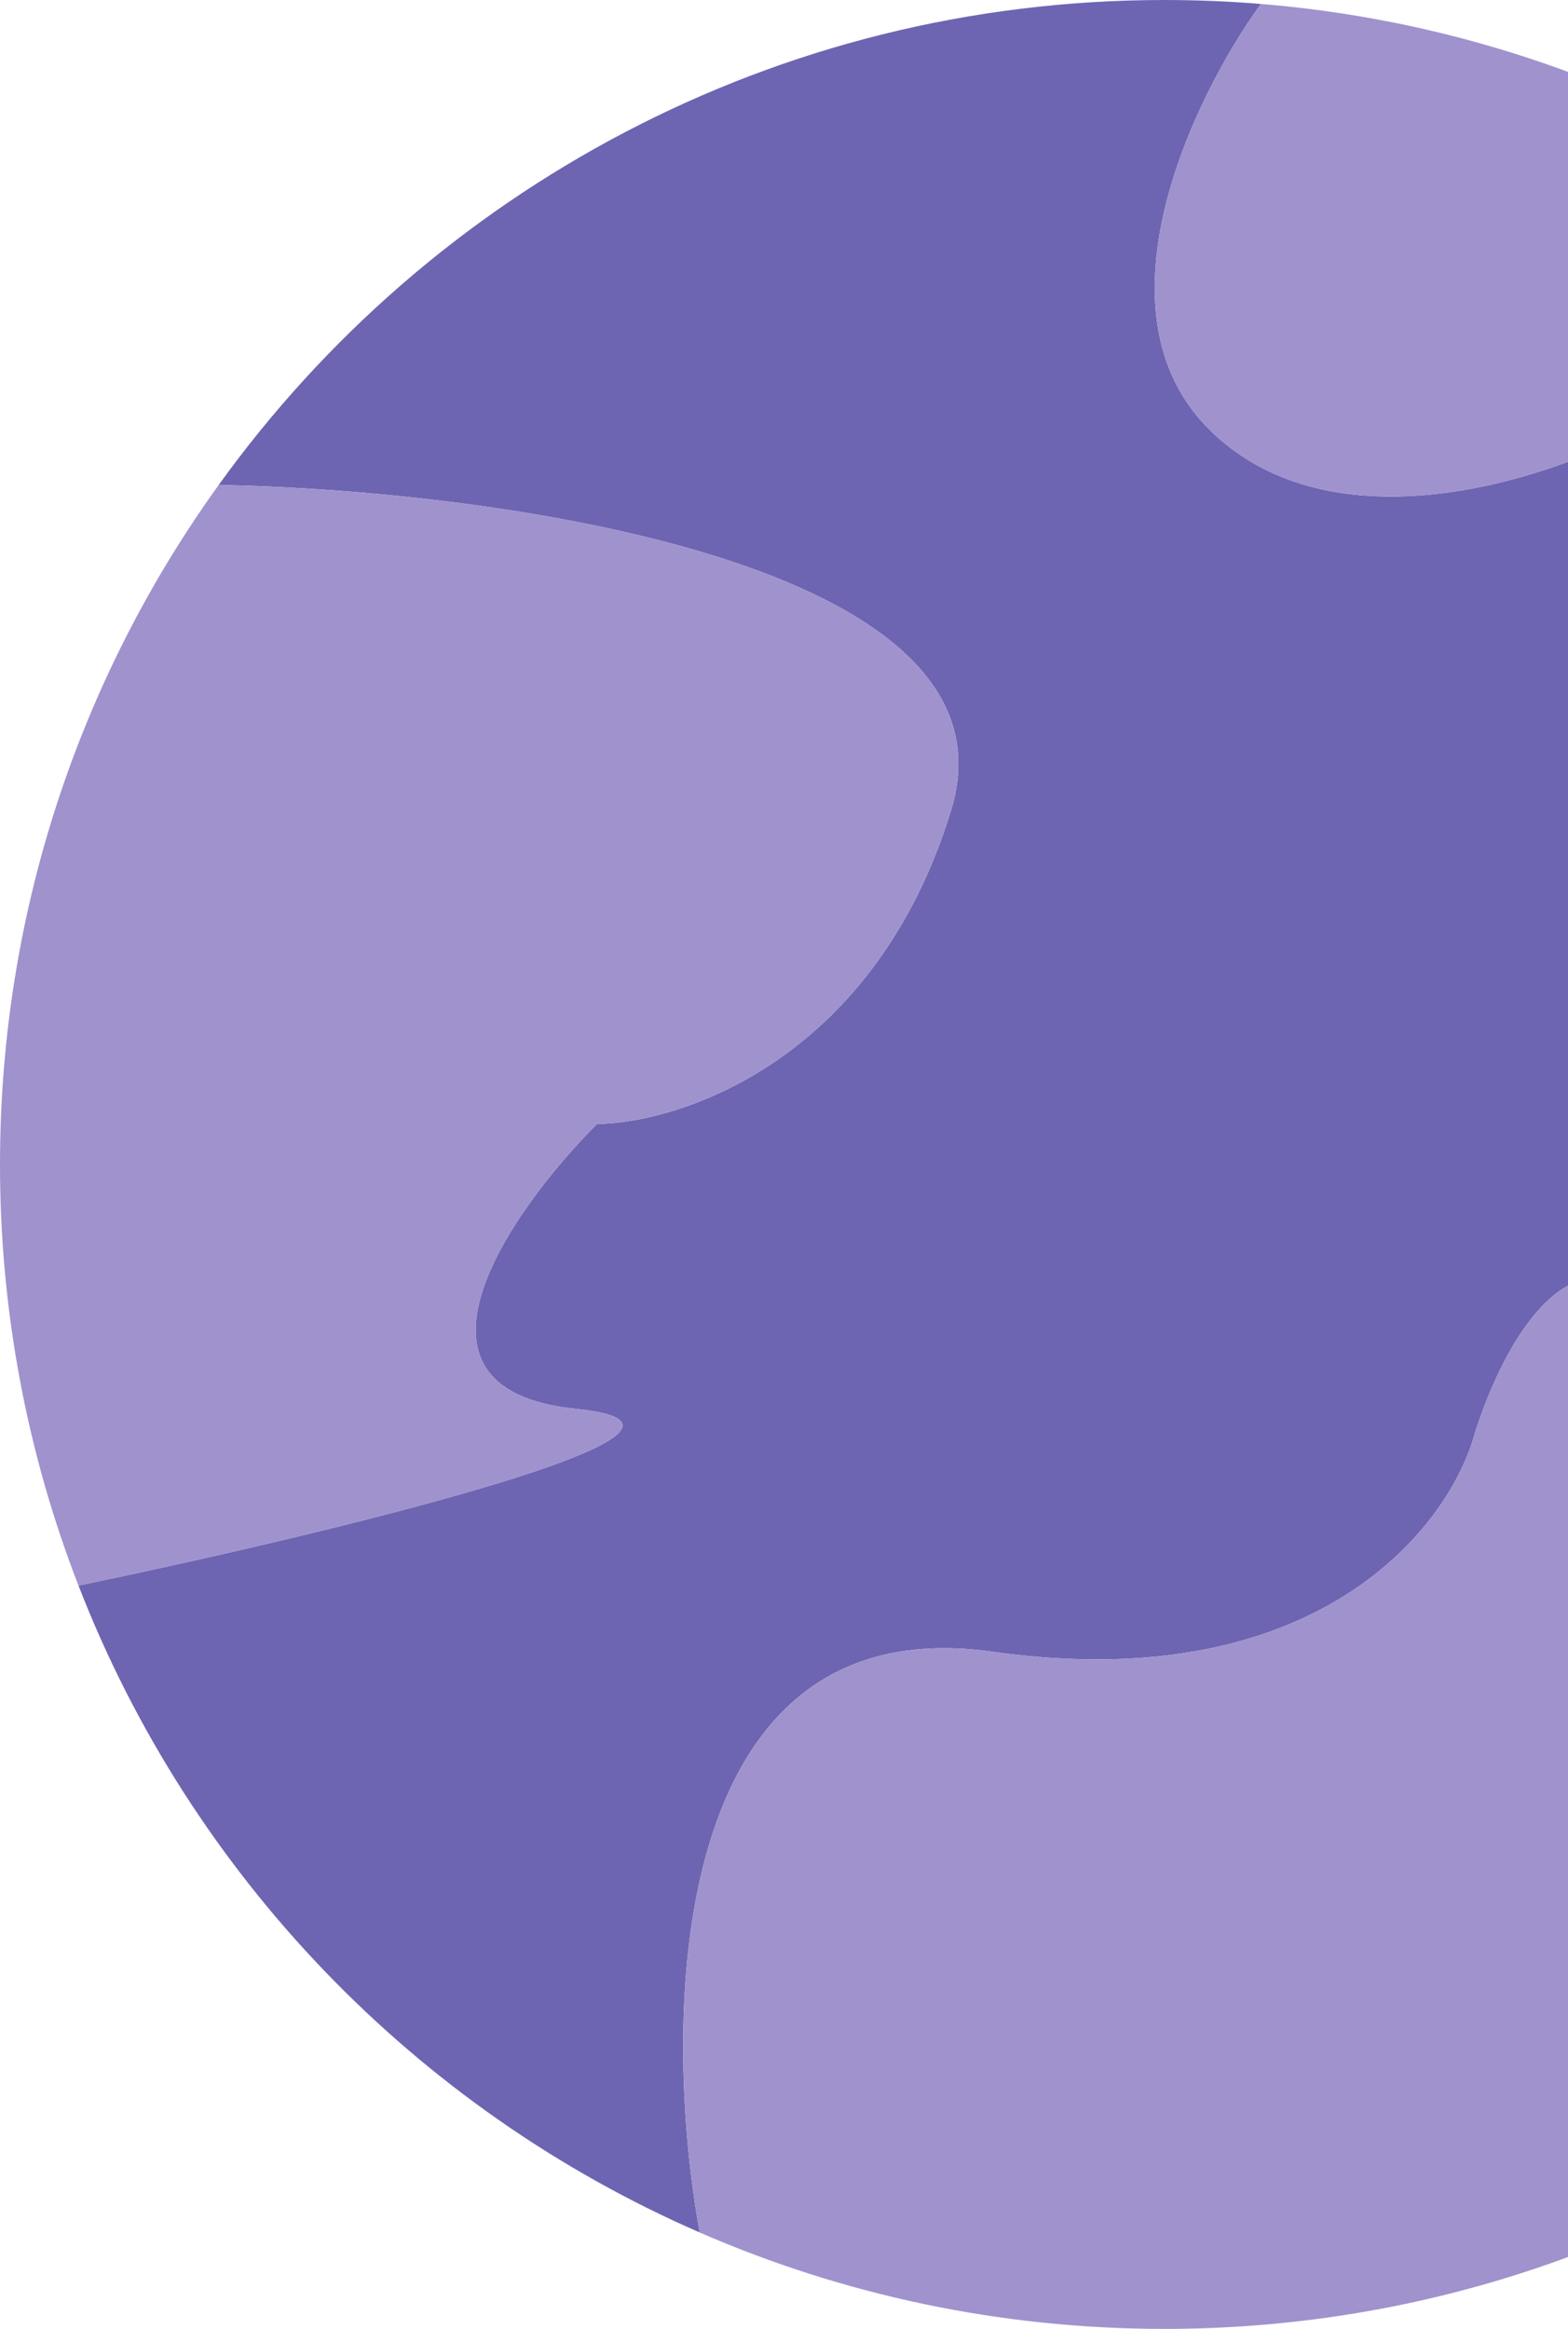 <svg width="740" height="1099" viewBox="0 0 740 1099" fill="none" xmlns="http://www.w3.org/2000/svg">
<path fill-rule="evenodd" clip-rule="evenodd" d="M1048.72 779.438C1070.05 733.204 1085.15 683.502 1092.94 631.411C982.07 604.107 772.826 516.075 822.781 382.373C872.735 248.671 809.802 207.409 772.092 203.491C729.238 226.754 629.133 259.323 571.539 203.491C513.944 147.66 563.213 45.808 595.047 1.861C580.028 0.628 564.837 0 549.5 0C365.698 0 202.974 90.242 103.215 228.836C233.366 231.285 484.706 265.42 448.856 382.373C413.007 499.325 322.501 529.788 281.729 530.4C240.835 571.416 181.599 655.727 271.811 664.836C362.024 673.946 152.88 724.219 37.031 748.216C90.079 884.926 196.254 995.135 330.214 1053.5C311.971 953.086 314.052 757.693 468.324 779.438C622.595 801.183 684.426 719.688 696.058 676.223C713.566 621.004 761.44 543.696 812.863 676.223C864.287 808.749 991.53 800.252 1048.72 779.438Z" fill="#6D65B2"/>
<path d="M330.214 1053.5C397.388 1082.77 471.549 1099 549.5 1099C770.886 1099 961.693 968.08 1048.72 779.438C991.53 800.252 864.287 808.749 812.863 676.223C761.44 543.696 713.566 621.004 696.058 676.223C684.426 719.688 622.595 801.183 468.324 779.438C314.052 757.693 311.971 953.086 330.214 1053.5Z" fill="#A092CD"/>
<path d="M1099 549.5C1099 261.357 877.219 25.013 595.047 1.861C563.213 45.808 513.944 147.66 571.539 203.491C629.133 259.323 729.238 226.754 772.092 203.491C809.802 207.409 872.735 248.671 822.781 382.373C772.826 516.075 982.07 604.107 1092.94 631.411C1096.93 604.688 1099 577.336 1099 549.5Z" fill="#A092CD"/>
<path d="M103.215 228.836C38.26 319.079 0 429.821 0 549.5C0 619.576 13.117 686.589 37.031 748.216C152.88 724.219 362.024 673.946 271.811 664.836C181.599 655.727 240.835 571.416 281.729 530.4C322.501 529.788 413.007 499.325 448.856 382.373C484.706 265.42 233.366 231.285 103.215 228.836Z" fill="#A092CD"/>
</svg>
